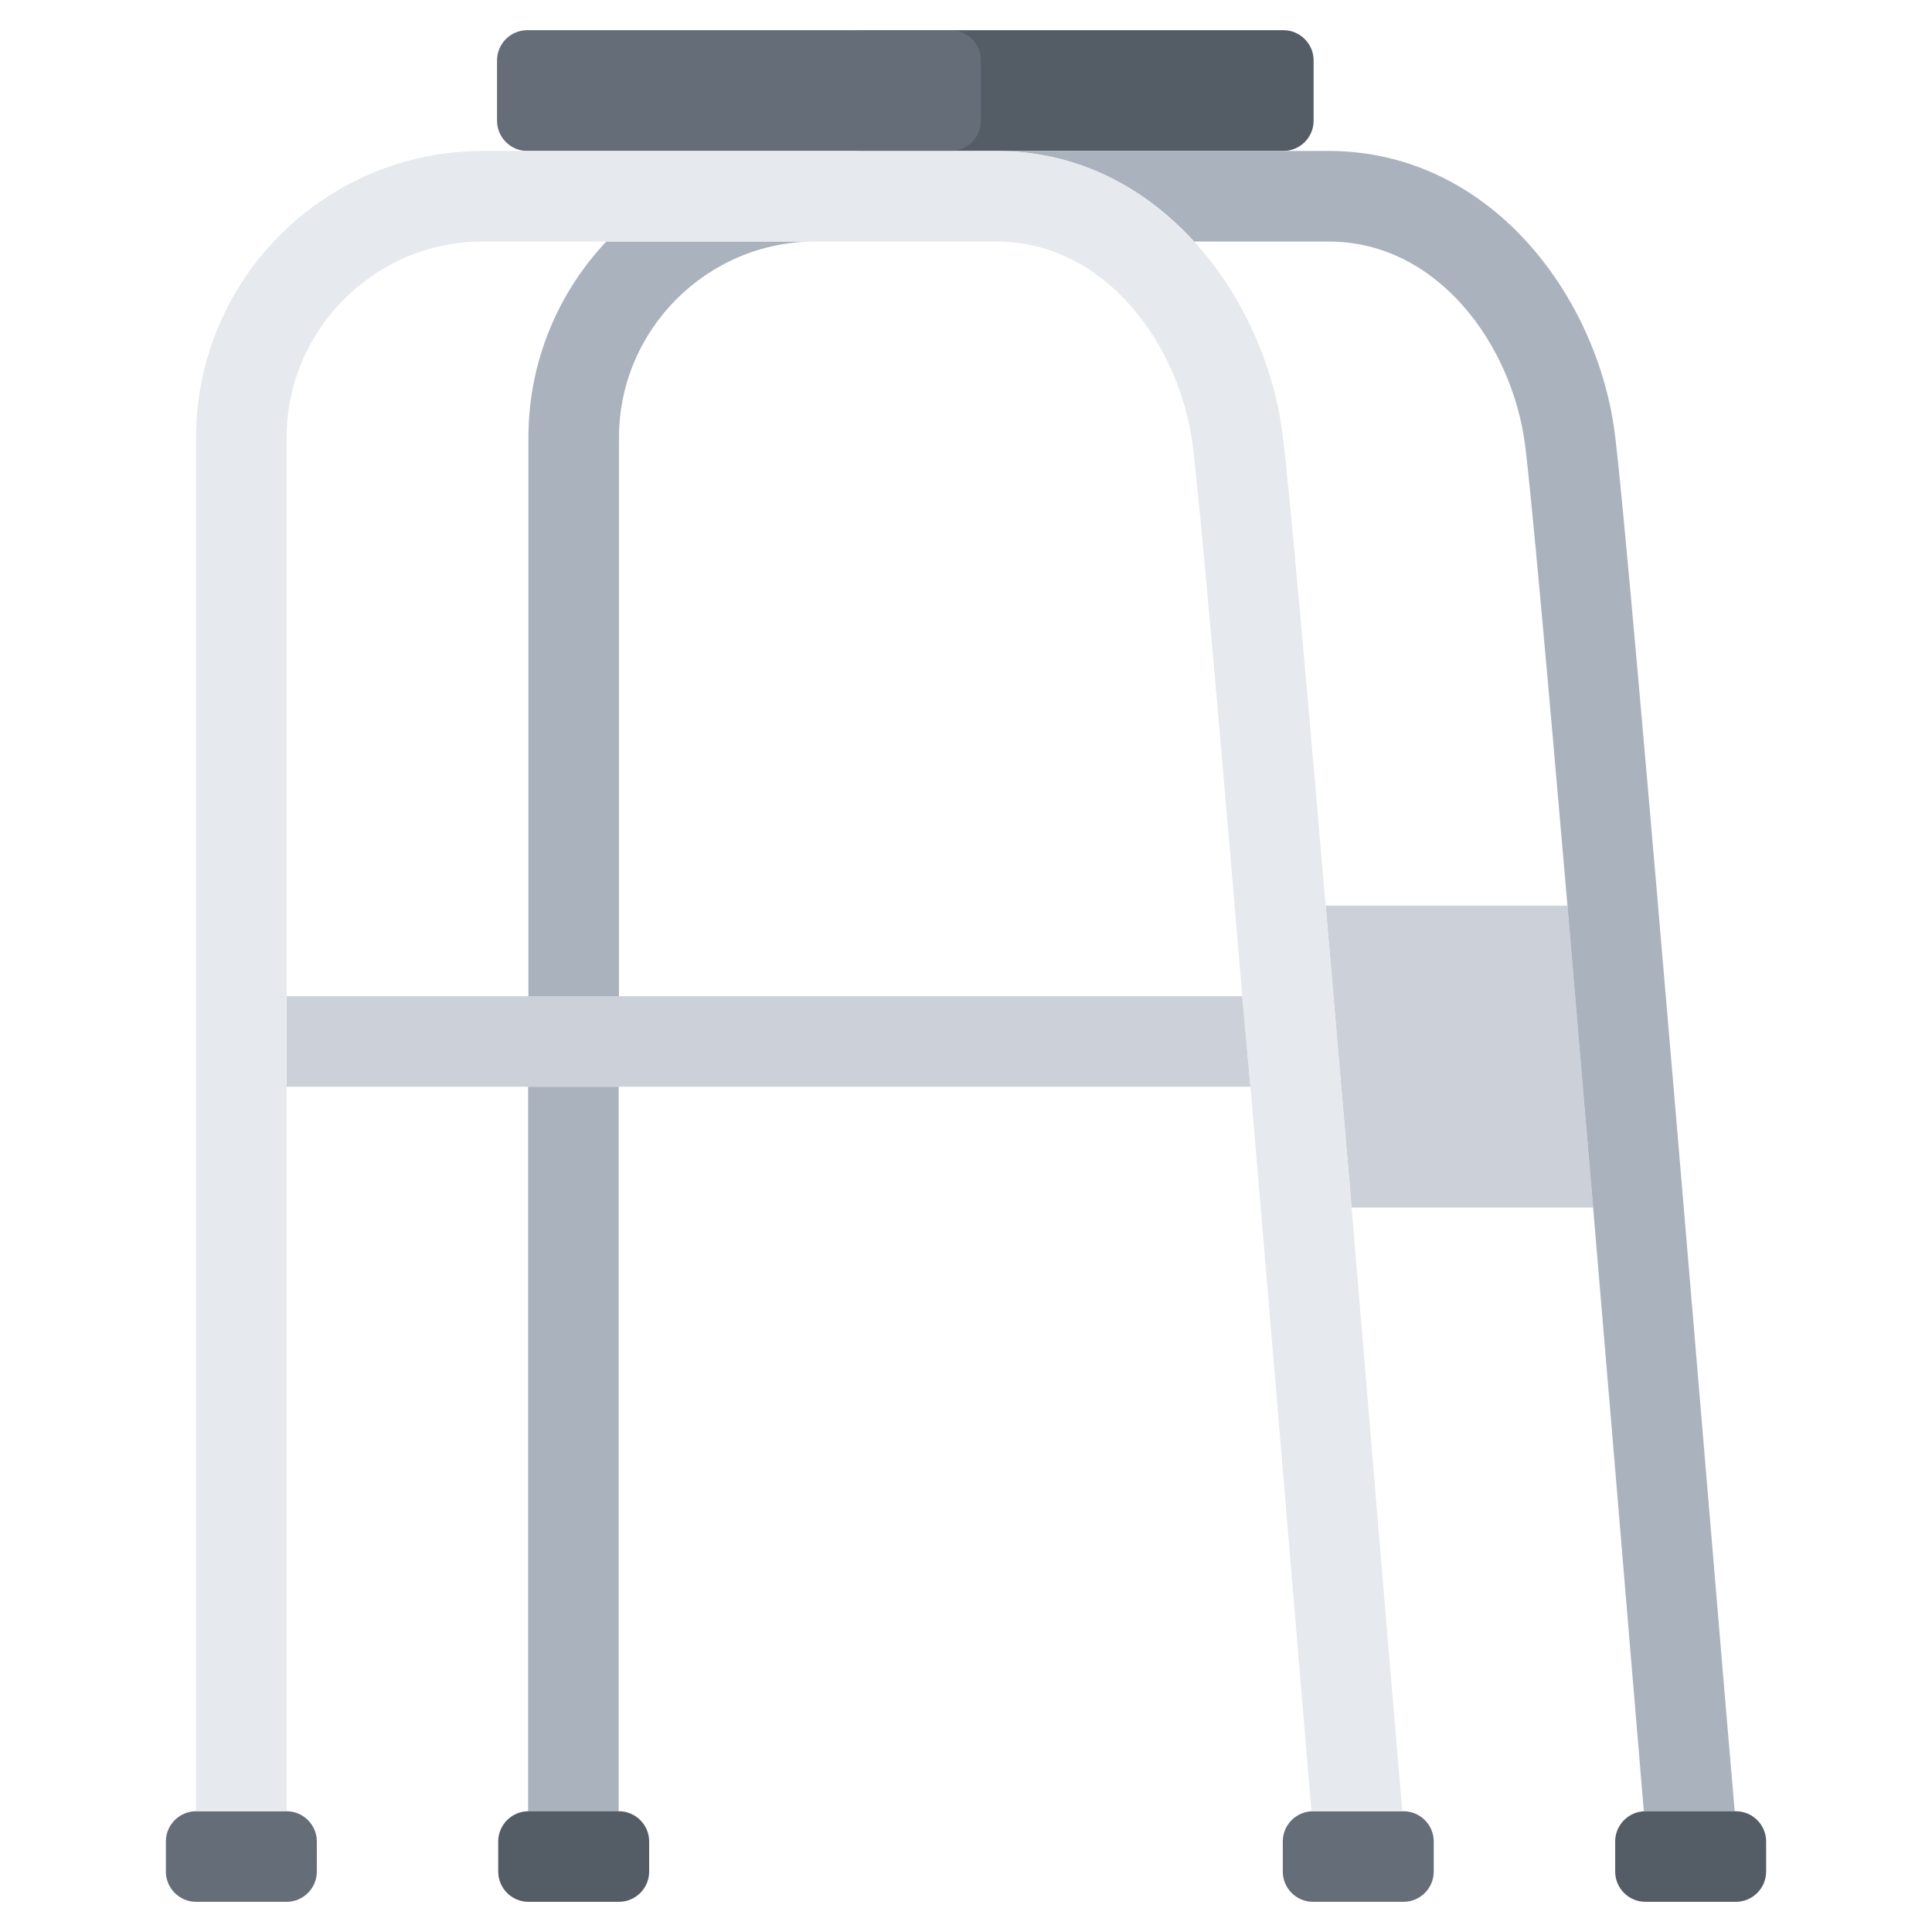 <!-- icon666.com - MILLIONS vector ICONS FREE --><svg id="icons" enable-background="new 0 0 64 64" viewBox="0 0 64 64" xmlns="http://www.w3.org/2000/svg"><path d="m42.515 1c.55 0 1 .45 1 1v2c0 .55-.45 1-1 1h-3.49c-.55 0-1.45 0-2 0h-8.539c-.55 0-1-.45-1-1v-2c0-.55.45-1 1-1z" fill="#545c66"></path><path d="m41.424 36h-20.93-3-7.999v-3h8.009 3 20.65c.09.99.18 2 .27 3z" fill="#ccd1d9"></path><path d="m52.774 40h-8c-.29-3.35-.58-6.78-.86-10h8 .011c.269 3.21.559 6.64.849 10z" fill="#ccd1d9"></path><path d="m53.484 14.3c.51 3.82 3.6 41.48 3.98 45.69v.01h-3.011v-.01c-.198-2.32-.908-10.89-1.679-19.99-.29-3.36-.58-6.79-.85-10-.65-7.54-1.221-13.89-1.41-15.3-.431-3.25-2.86-6.7-6.511-6.7h-4.449c-1.631-1.79-3.86-3-6.561-3h10.521.489c5.361 0 8.882 4.79 9.481 9.3z" fill="#aab2bd"></path><path d="m31.494 1c.55 0 1 .45 1 1v2c0 .55-.45 1-1 1h-3.49c-.55 0-1.45 0-2 0h-8.539c-.55 0-1-.45-1-1v-2c0-.55.45-1 1-1z" fill="#656d78"></path><path d="m20.494 59.99v.01h-3v-.01-23.99h3z" fill="#aab2bd"></path><path d="m27.004 8c-3.58 0-6.5 2.92-6.5 6.5v18.5h-3v-18.5c0-2.51.98-4.8 2.58-6.5z" fill="#aab2bd"></path><path d="m9.495 60c.55 0 1 .45 1 1v1c0 .55-.45 1-1 1h-3c-.55 0-1-.45-1-1v-1c0-.55.45-1 1-1z" fill="#656d78"></path><path d="m46.494 60c.55 0 1 .45 1 1v1c0 .55-.45 1-1 1h-3c-.55 0-1-.45-1-1v-1c0-.55.45-1 1-1z" fill="#656d78"></path><path d="m20.504 60c.55 0 1 .45 1 1v1c0 .55-.45 1-1 1h-3c-.55 0-1-.45-1-1v-1c0-.55.45-1 1-1z" fill="#545c66"></path><path d="m57.505 60c.55 0 1 .45 1 1v1c0 .55-.45 1-1 1h-3c-.55 0-1-.45-1-1v-1c0-.55.45-1 1-1z" fill="#545c66"></path><path d="m27.004 5h5.49.5c2.7 0 4.93 1.21 6.561 3 1.6 1.75 2.619 4.06 2.92 6.3.199 1.48.779 8 1.439 15.7.28 3.22.57 6.65.86 10 .78 9.36 1.511 18.09 1.681 19.99v.01h-3.011v-.01c-.229-2.65-1.13-13.53-2.021-23.99-.09-1-.18-2.01-.27-3-.74-8.81-1.439-16.71-1.65-18.3-.43-3.25-2.859-6.7-6.51-6.7h-5.99-6.92-4.09c-3.58 0-6.499 2.92-6.499 6.5v18.5 3 23.99.01h-3v-.01-45.49c0-5.24 4.259-9.5 9.499-9.5h.471z" fill="#e6e9ed"></path></svg>